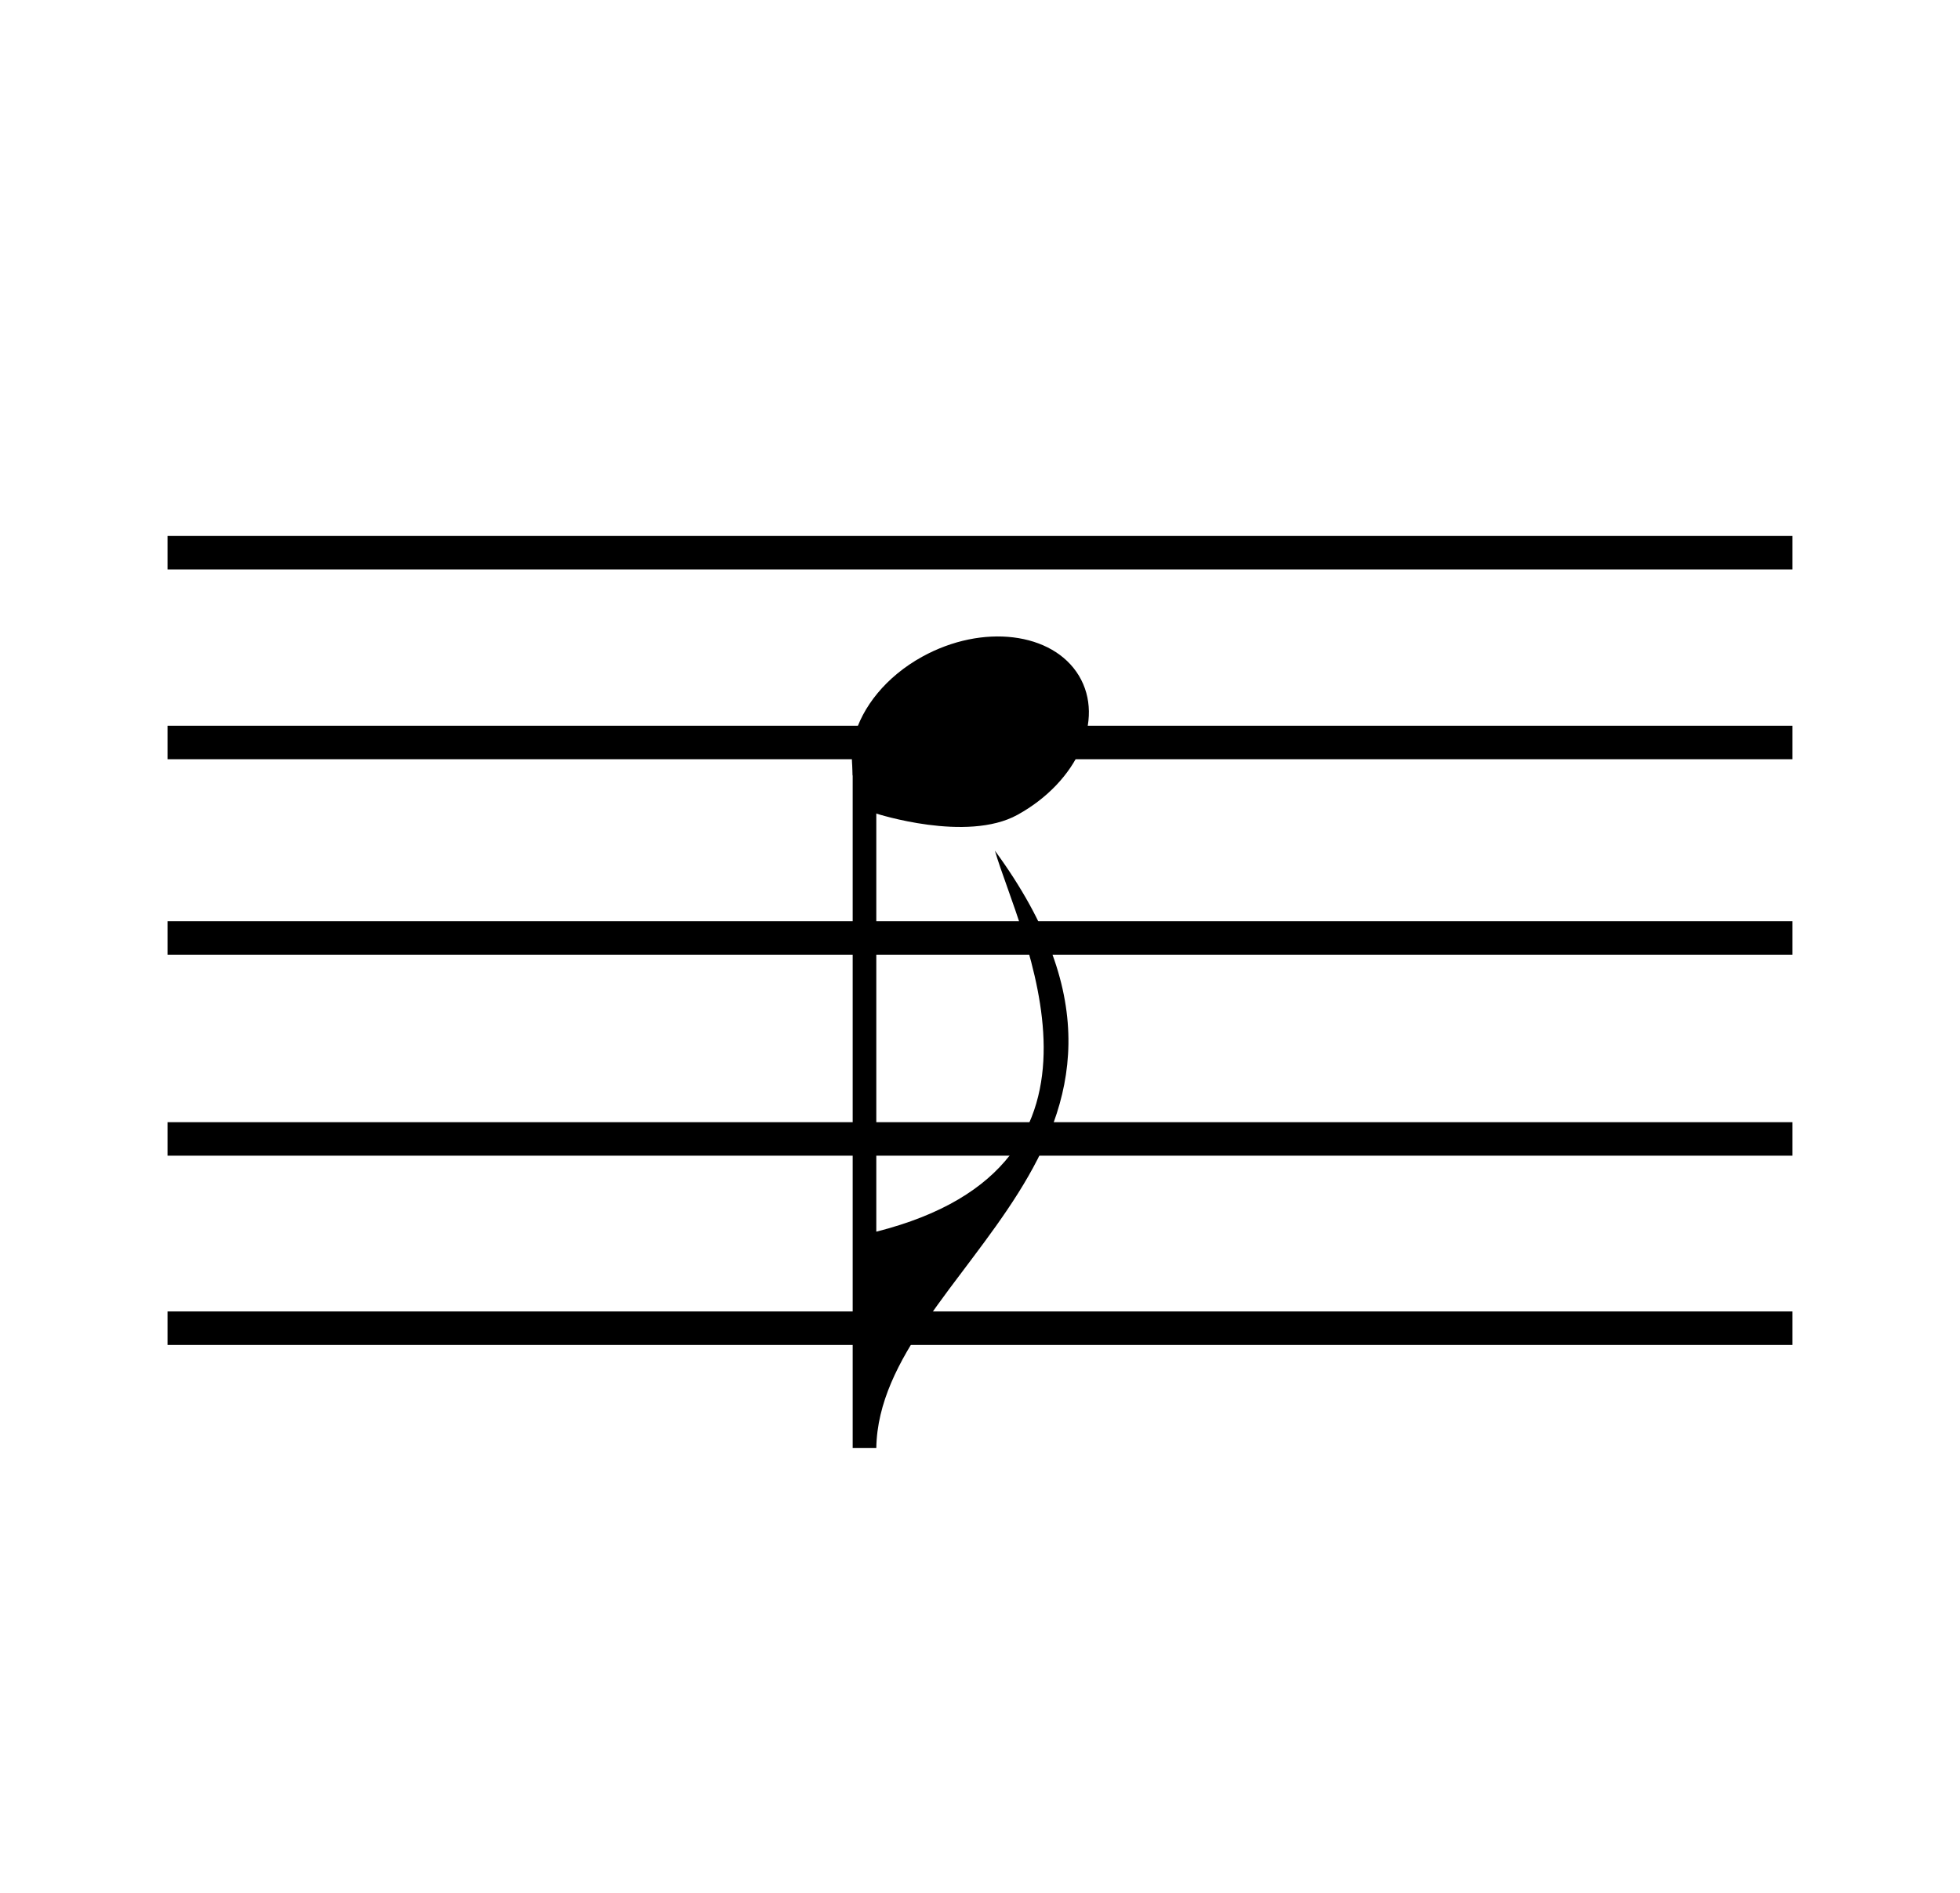 <svg width="117" height="113" viewBox="0 0 117 113" fill="none" xmlns="http://www.w3.org/2000/svg">
<path fill-rule="evenodd" clip-rule="evenodd" d="M52.31 48.574C52.31 48.574 57.703 50.322 60.737 48.65C64.334 46.668 65.974 42.951 64.405 40.344C62.836 37.738 58.65 37.225 55.053 39.208C52.895 40.398 51.456 42.217 50.977 44.042C50.757 45.046 50.885 45.566 50.901 46.27C51.434 48 52.31 48.574 52.31 48.574Z" fill="black"/>
<path fill-rule="evenodd" clip-rule="evenodd" d="M52.31 45L52.31 73.537C68.094 69.54 60.81 55.685 59.39 50.79C72.357 68.495 52.487 75.716 52.31 86.45H50.9L50.9 45H52.31Z" fill="black"/>
<rect x="10" y="43.33" width="97" height="2" fill="black"/>
<rect x="10" y="32" width="97" height="2" fill="black"/>
<rect x="10" y="55" width="97" height="2" fill="black"/>
<rect x="10" y="67" width="97" height="2" fill="black"/>
<rect x="10" y="78.3" width="97" height="2" fill="black"/>
</svg>
